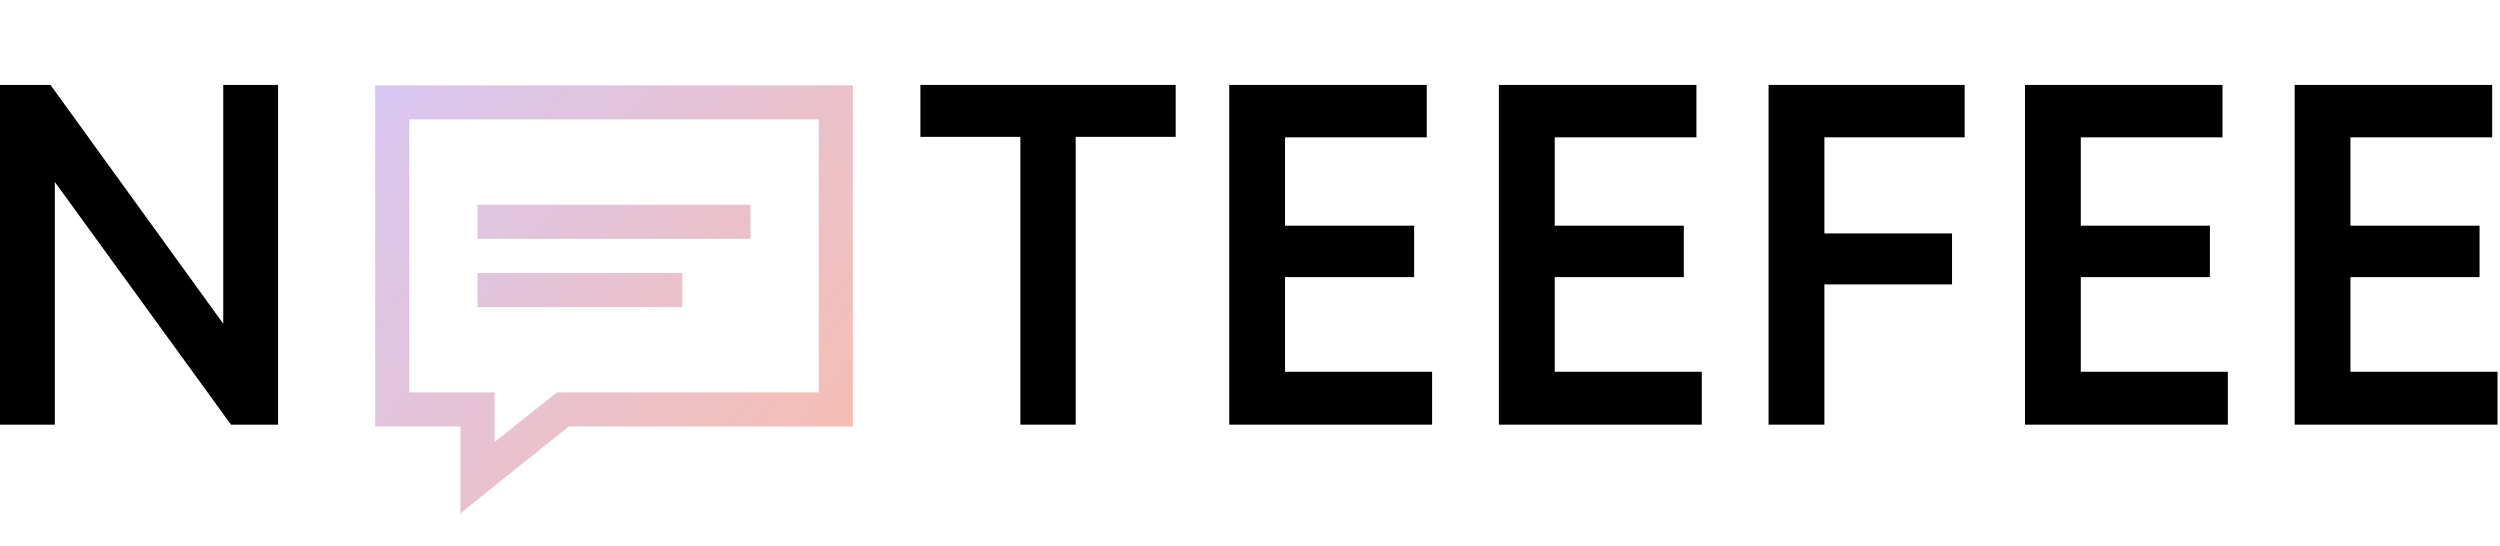 <svg width="174" height="38" viewBox="0 0 174 38" fill="none" xmlns="http://www.w3.org/2000/svg">
<path d="M15.538 5.911H19.355V29.556H16.078L3.817 12.667V29.556H0V5.911H3.513L15.538 22.53V5.911Z" fill="black"/>
<path d="M81.827 5.911V9.525H74.869V29.556H71.018V9.525H64.06V5.911H81.827Z" fill="black"/>
<path d="M89.439 25.874H99.674V29.556H85.555V5.911H99.302V9.559H89.439V15.707H98.424V19.287H89.439V25.874Z" fill="black"/>
<path d="M108.209 25.874H118.443V29.556H104.324V5.911H118.072V9.559H108.209V15.707H117.193V19.287H108.209V25.874Z" fill="black"/>
<path d="M136.739 9.559H126.978V16.247H135.861V19.794H126.978V29.556H123.093V5.911H136.739V9.559Z" fill="black"/>
<path d="M144.823 25.874H155.058V29.556H140.939V5.911H154.686V9.559H144.823V15.707H153.808V19.287H144.823V25.874Z" fill="black"/>
<path d="M163.592 25.874H173.827V29.556H159.708V5.911H173.455V9.559H163.592V15.707H172.577V19.287H163.592V25.874Z" fill="black"/>
<path d="M26.11 5.938V29.688H32.047V35.737L33.977 34.177L39.581 29.688H59.36V5.938H26.11ZM28.485 8.312H56.985V27.312H38.764L38.43 27.573L34.422 30.763V27.312H28.485V8.312ZM33.235 14.25V16.625H52.235V14.25H33.235ZM33.235 19V21.375H47.485V19H33.235Z" fill="url(#paint0_linear_17_111)"/>
<defs>
<linearGradient id="paint0_linear_17_111" x1="26" y1="4.5" x2="61.5" y2="33" gradientUnits="userSpaceOnUse">
<stop stop-color="#D7C7F4"/>
<stop offset="1" stop-color="#F8BDAD"/>
</linearGradient>
</defs>
</svg>
